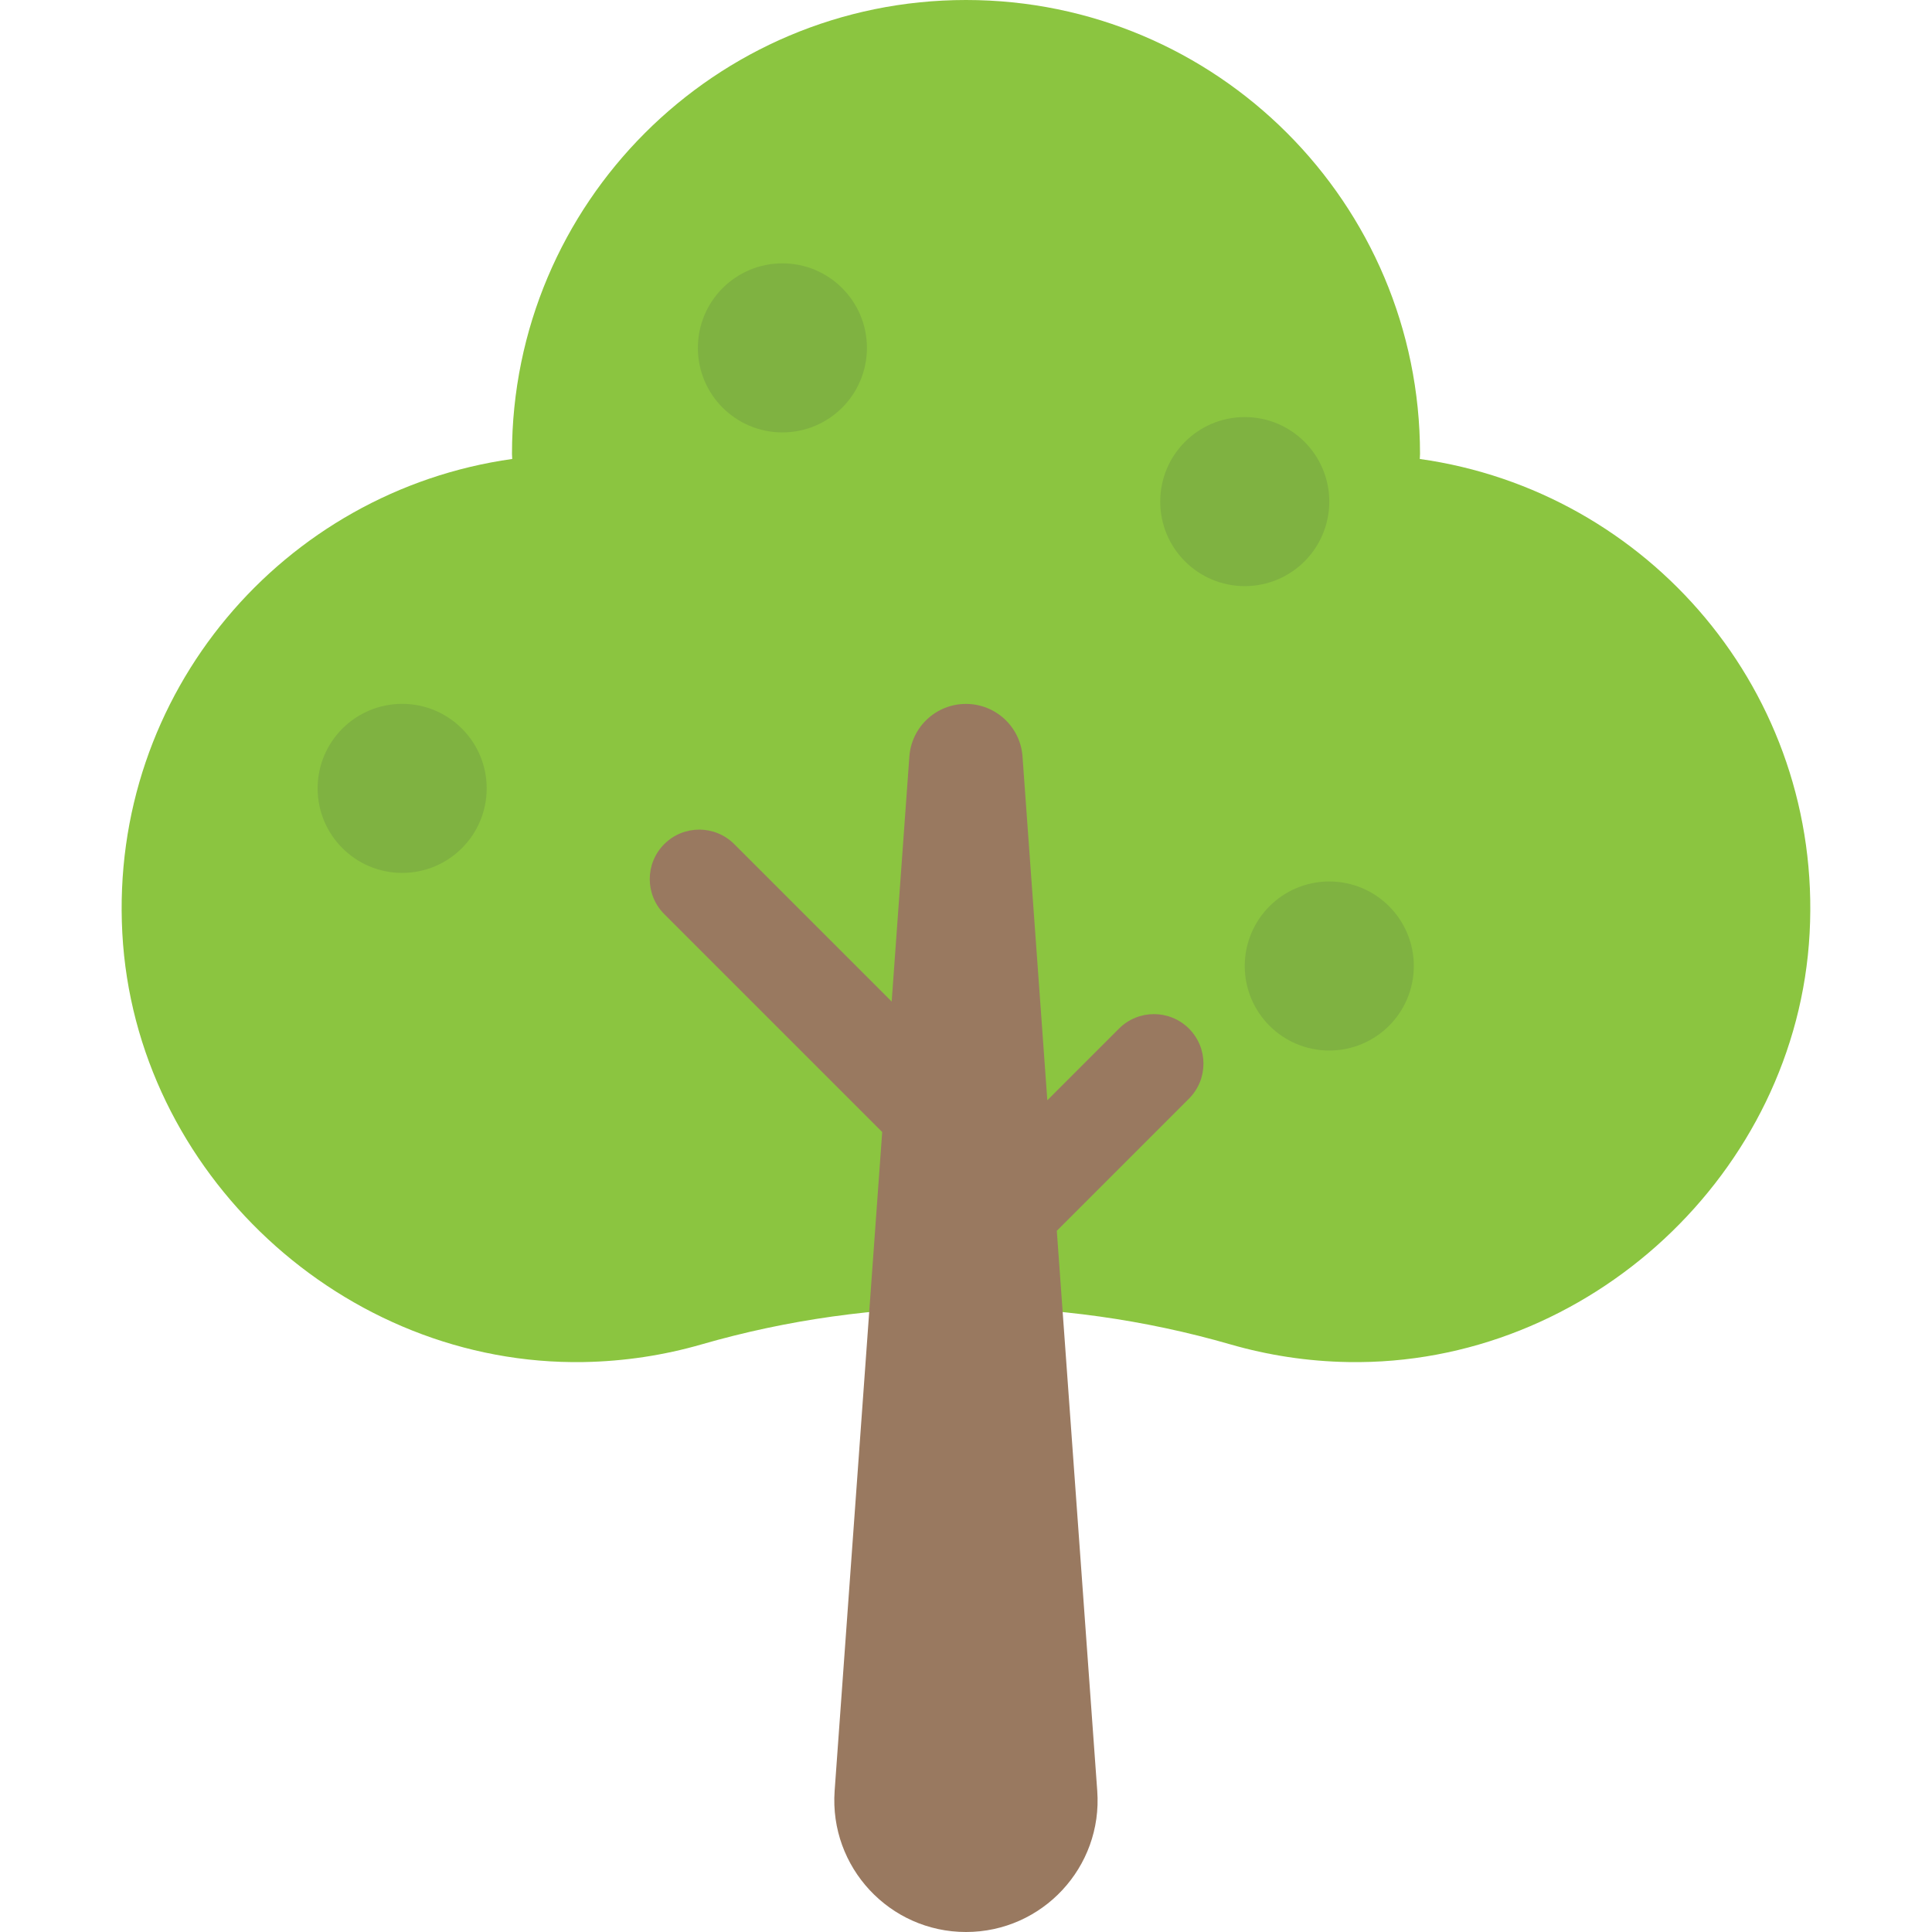 <?xml version="1.0" encoding="utf-8"?>
<!-- Generator: Adobe Illustrator 21.1.0, SVG Export Plug-In . SVG Version: 6.00 Build 0)  -->
<svg version="1.1" id="Layer_1" xmlns="http://www.w3.org/2000/svg" xmlns:xlink="http://www.w3.org/1999/xlink" x="0px" y="0px"
	 viewBox="0 0 32 32" style="enable-background:new 0 0 32 32;" xml:space="preserve">
<style type="text/css">
	.st0{fill:#FFD83B;}
	.st1{fill:#F2F2F2;}
	.st2{fill:#F3C432;}
	.st3{fill:#DEE4E9;}
	.st4{fill:#E9EFF4;}
	.st5{fill:#6DAFDF;}
	.st6{fill:#5CA3D9;}
	.st7{fill:#4D98D2;}
	.st8{fill:#E8EFF3;}
	.st9{fill:#DDE3E9;}
	.st10{fill:#4CC6E5;}
	.st11{opacity:0.05;fill:#2F3133;}
	.st12{fill:#E14B4B;}
	.st13{fill:#D3D9DD;}
	.st14{fill:#65B1EF;}
	.st15{fill:#8CC63E;}
	.st16{fill:#E84D88;}
	.st17{fill:#A4856D;}
	.st18{fill:#8BC540;}
	.st19{fill:#7FB241;}
	.st20{fill:#8E6D53;}
	.st21{fill:#FFFFFF;}
	.st22{fill:#9A795F;}
	.st23{fill:#E24B4B;}
	.st24{fill:#F2992D;}
	.st25{fill:#DF8726;}
	.st26{fill:#997960;}
	.st27{fill:#FFD93B;}
	.st28{fill:#E8AF2A;}
	.st29{fill:#D23F77;}
	.st30{fill:#D03F3F;}
	.st31{fill:#BF3332;}
	.st32{fill:#D03F3E;}
	.st33{fill:#BF3333;}
	.st34{fill:#F4C534;}
	.st35{fill:#8F6D52;}
	.st36{fill:#E9B02C;}
	.st37{fill:#5A5F63;}
	.st38{fill:#F4F4F4;}
	.st39{fill:#E74C87;}
	.st40{fill:#D24078;}
	.st41{fill:#5B5F63;}
	.st42{fill:#3F4347;}
	.st43{fill:#719C40;}
	.st44{fill:#7B5C45;}
	.st45{fill:#BB3166;}
	.st46{fill:#89664C;}
	.st47{fill:#77589F;}
	.st48{fill:#8066AA;}
	.st49{fill:#8D7FB6;}
	.st50{fill:#88BA40;}
	.st51{fill:#FDE7AA;}
	.st52{fill:#7FB239;}
	.st53{fill:#45CBEA;}
	.st54{fill:#ACB9C1;}
	.st55{fill:#DAE5EF;}
	.st56{fill:#7CA740;}
	.st57{fill:#88BF40;}
	.st58{fill:#85BB40;}
	.st59{fill:#FFF100;}
	.st60{fill:#FFDD00;}
	.st61{fill:#F29A2E;}
	.st62{fill:#3E4347;}
	.st63{fill:#59A5E0;}
	.st64{fill:#2F3133;}
	.st65{fill:#EDEDEF;}
	.st66{fill:#4E99D2;}
	.st67{fill:#A5856D;}
</style>
<g id="XMLID_2281_">
	<path id="XMLID_2284_" class="st18" d="M23.516,7.602c0-0.027,0.004-0.054,0.004-0.082C23.52,3.367,20.153,0,16,0
		c-4.153,0-7.52,3.367-7.52,7.52c0,0.028,0.004,0.054,0.004,0.082c-3.787,0.531-6.672,3.873-6.458,7.854
		c0.213,3.969,3.667,7.172,7.641,7.104c0.676-0.012,1.33-0.113,1.951-0.292c2.847-0.822,5.918-0.822,8.764,0
		c0.621,0.179,1.275,0.281,1.951,0.292c3.974,0.068,7.427-3.135,7.64-7.104C30.188,11.475,27.303,8.133,23.516,7.602z"/>
	<g id="XMLID_1144_">
		<path id="XMLID_2283_" class="st26" d="M19.693,17.037c-0.32-0.32-0.839-0.32-1.159,0l-1.187,1.187l-0.411-5.694
			c-0.035-0.491-0.444-0.871-0.937-0.871s-0.901,0.38-0.937,0.871l-0.293,4.059l-2.608-2.608c-0.32-0.32-0.839-0.32-1.159,0
			c-0.32,0.32-0.32,0.839,0,1.159l3.61,3.61l-0.788,10.914C13.735,30.926,14.735,32,16,32s2.265-1.074,2.174-2.336l-0.67-9.278
			l2.19-2.19C20.013,17.876,20.013,17.357,19.693,17.037z"/>
	</g>
	<circle id="XMLID_2177_" class="st19" cx="6.661" cy="13.058" r="1.4"/>
	<circle id="XMLID_2285_" class="st19" cx="12.959" cy="5.762" r="1.4"/>
	<circle id="XMLID_2301_" class="st19" cx="20.617" cy="8.308" r="1.4"/>
	<circle id="XMLID_2302_" class="st19" cx="22.017" cy="16" r="1.4"/>
</g>
</svg>
